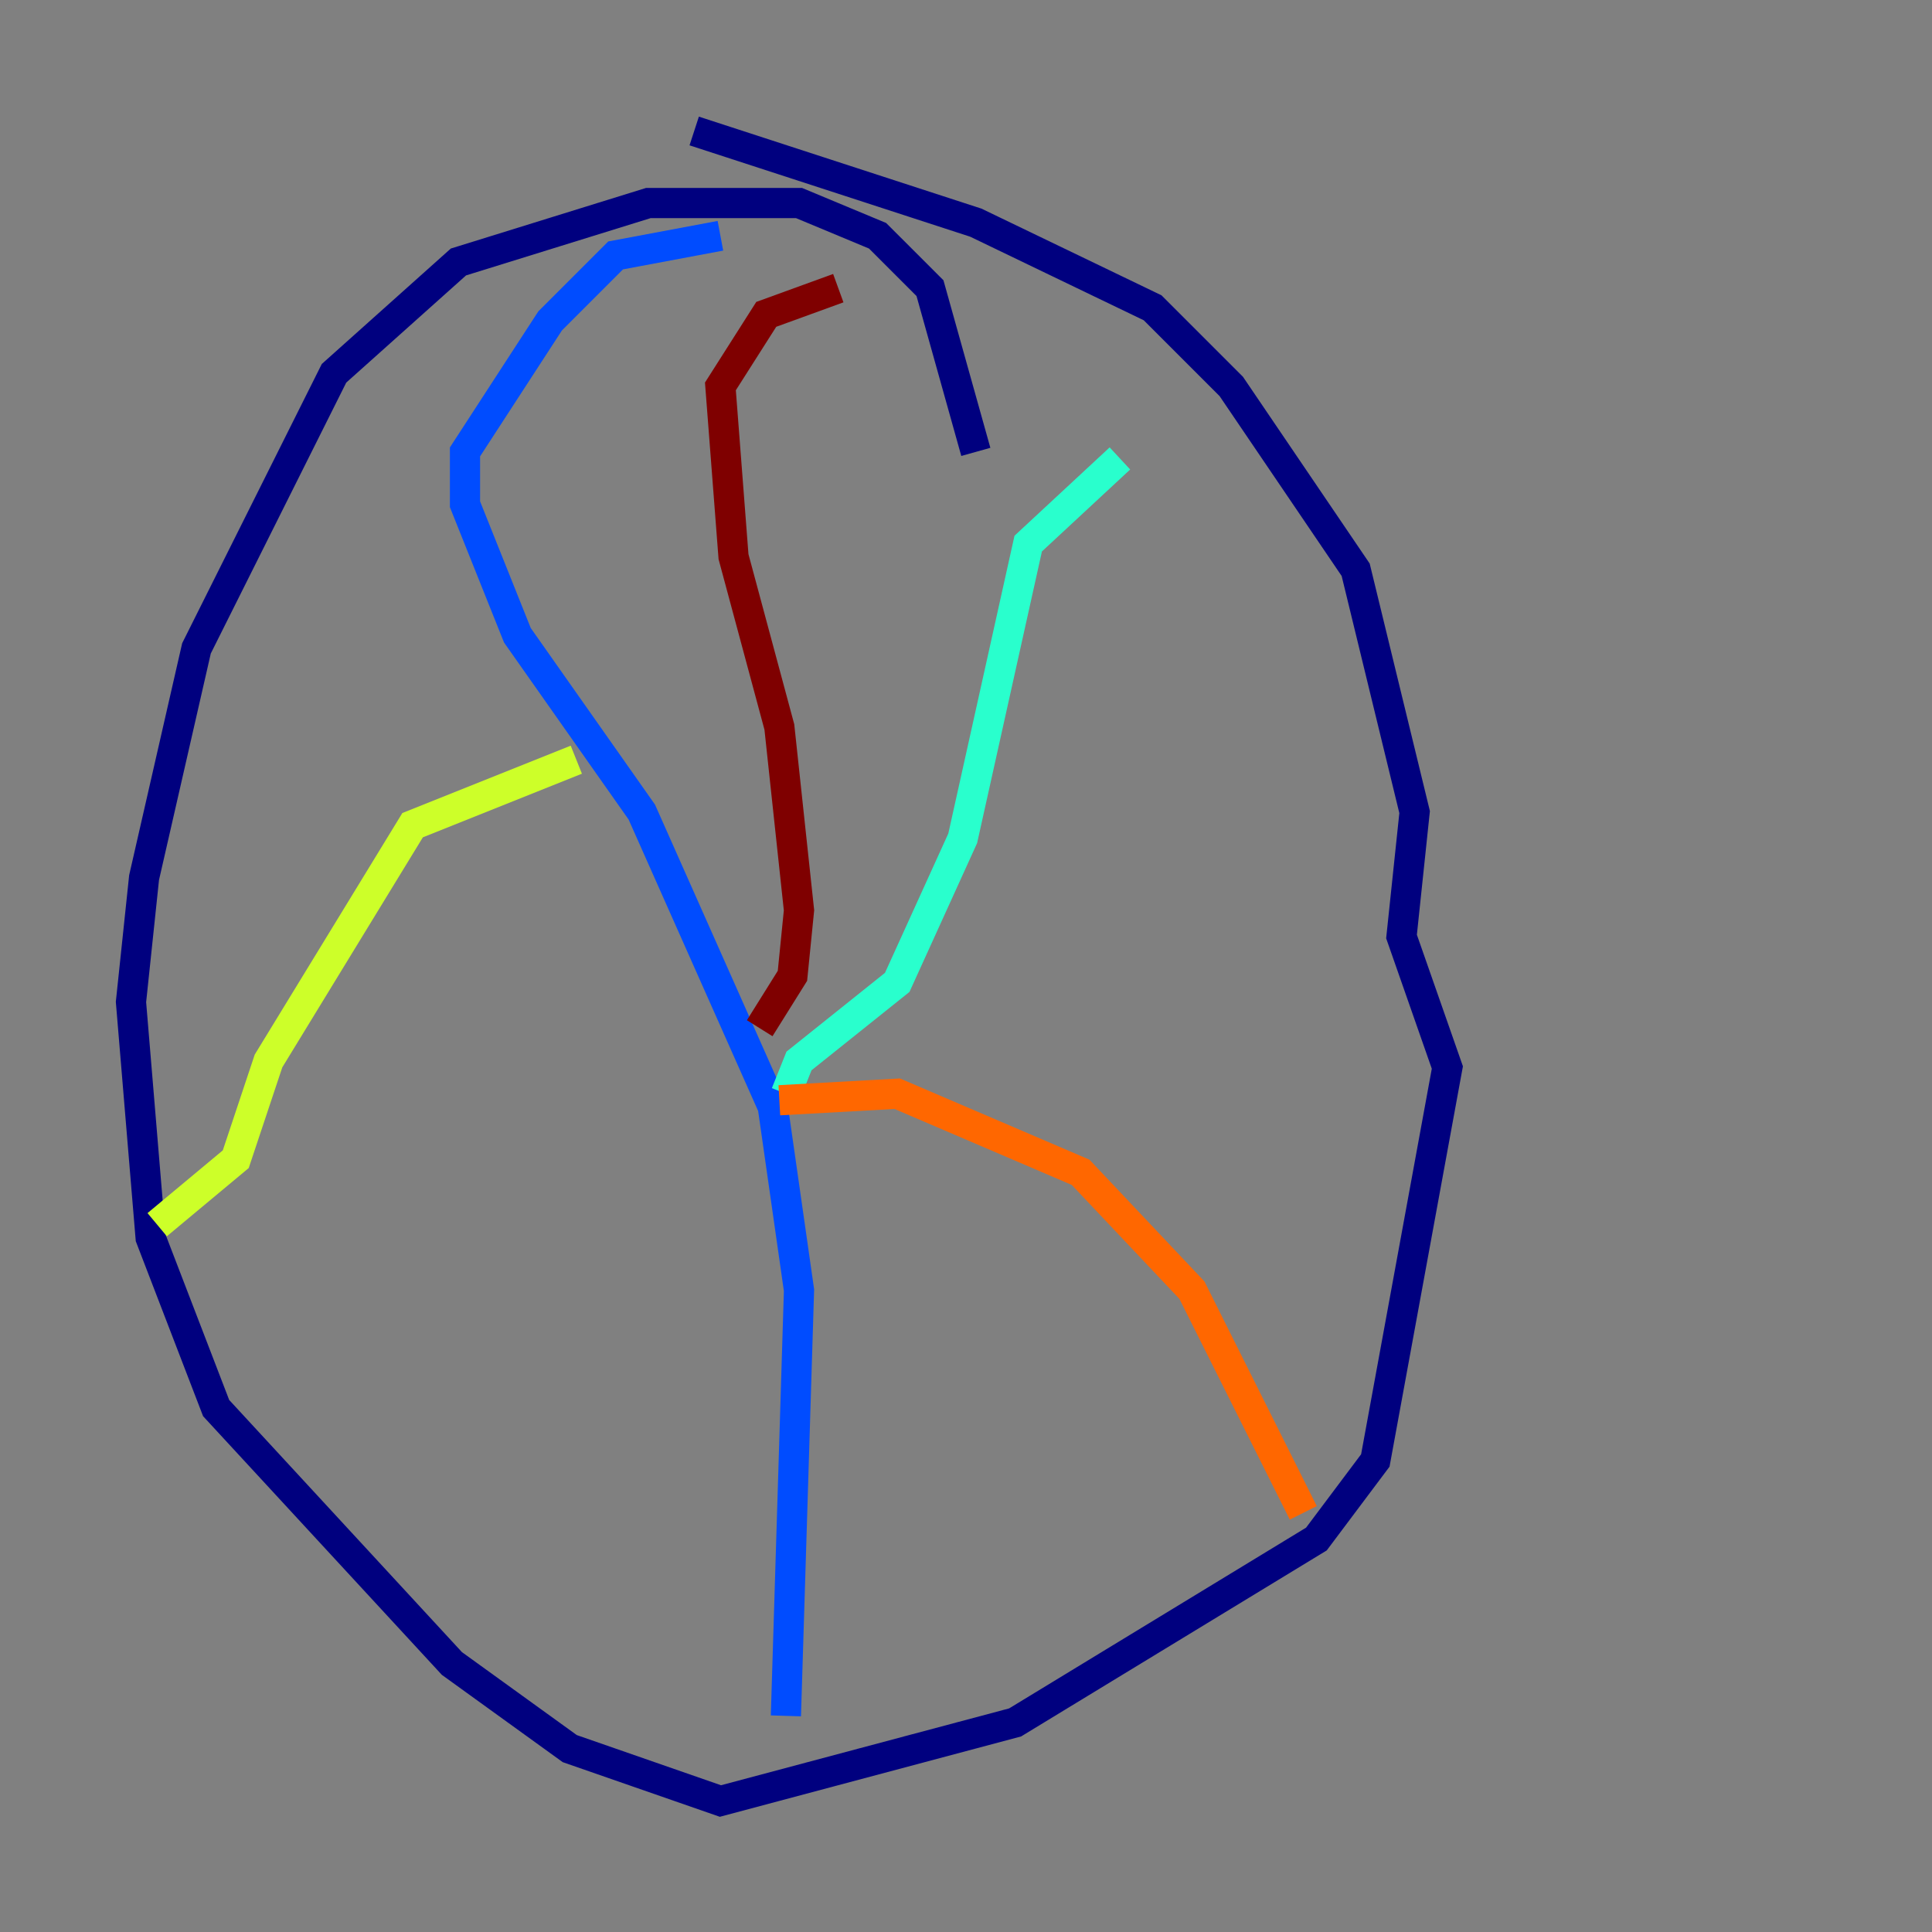 <?xml version="1.0" encoding="utf-8" ?>
<svg baseProfile="tiny" height="128" version="1.2" viewBox="0,0,128,128" width="128" xmlns="http://www.w3.org/2000/svg" xmlns:ev="http://www.w3.org/2001/xml-events" xmlns:xlink="http://www.w3.org/1999/xlink"><rect x="0" y="0" width="128" height="128" fill="#808080" stroke="none"/><defs /><polyline fill="none" points="64.651,29.939 61.614,19.091 58.142,15.62 52.936,13.451 42.956,13.451 30.373,17.356 22.129,24.732 13.017,42.956 9.546,58.142 8.678,66.386 9.98,82.007 14.319,93.288 29.939,110.21 37.749,115.851 47.729,119.322 67.254,114.115 87.214,101.966 91.119,96.759 95.891,70.725 92.854,62.047 93.722,53.803 89.817,37.749 81.573,25.6 76.366,20.393 64.651,14.752 45.993,8.678" stroke="#00007f" stroke-width="2" /><polyline fill="none" points="47.729,15.62 40.786,16.922 36.447,21.261 30.807,29.939 30.807,33.41 34.278,42.088 42.522,53.803 51.2,73.329 52.936,85.478 52.068,113.681" stroke="#004cff" stroke-width="2" /><polyline fill="none" points="74.197,30.373 68.122,36.014 63.783,55.539 59.444,65.085 52.936,70.291 52.068,72.461" stroke="#29ffcd" stroke-width="2" /><polyline fill="none" points="38.183,50.332 27.336,54.671 17.79,70.291 15.62,76.8 10.414,81.139" stroke="#cdff29" stroke-width="2" /><polyline fill="none" points="51.634,72.895 59.444,72.461 71.593,77.668 78.969,85.478 86.346,100.231" stroke="#ff6700" stroke-width="2" /><polyline fill="none" points="55.539,19.091 50.766,20.827 47.729,25.6 48.597,36.881 51.634,48.163 52.936,60.312 52.502,64.651 50.332,68.122" stroke="#7f0000" stroke-width="2" /></svg>